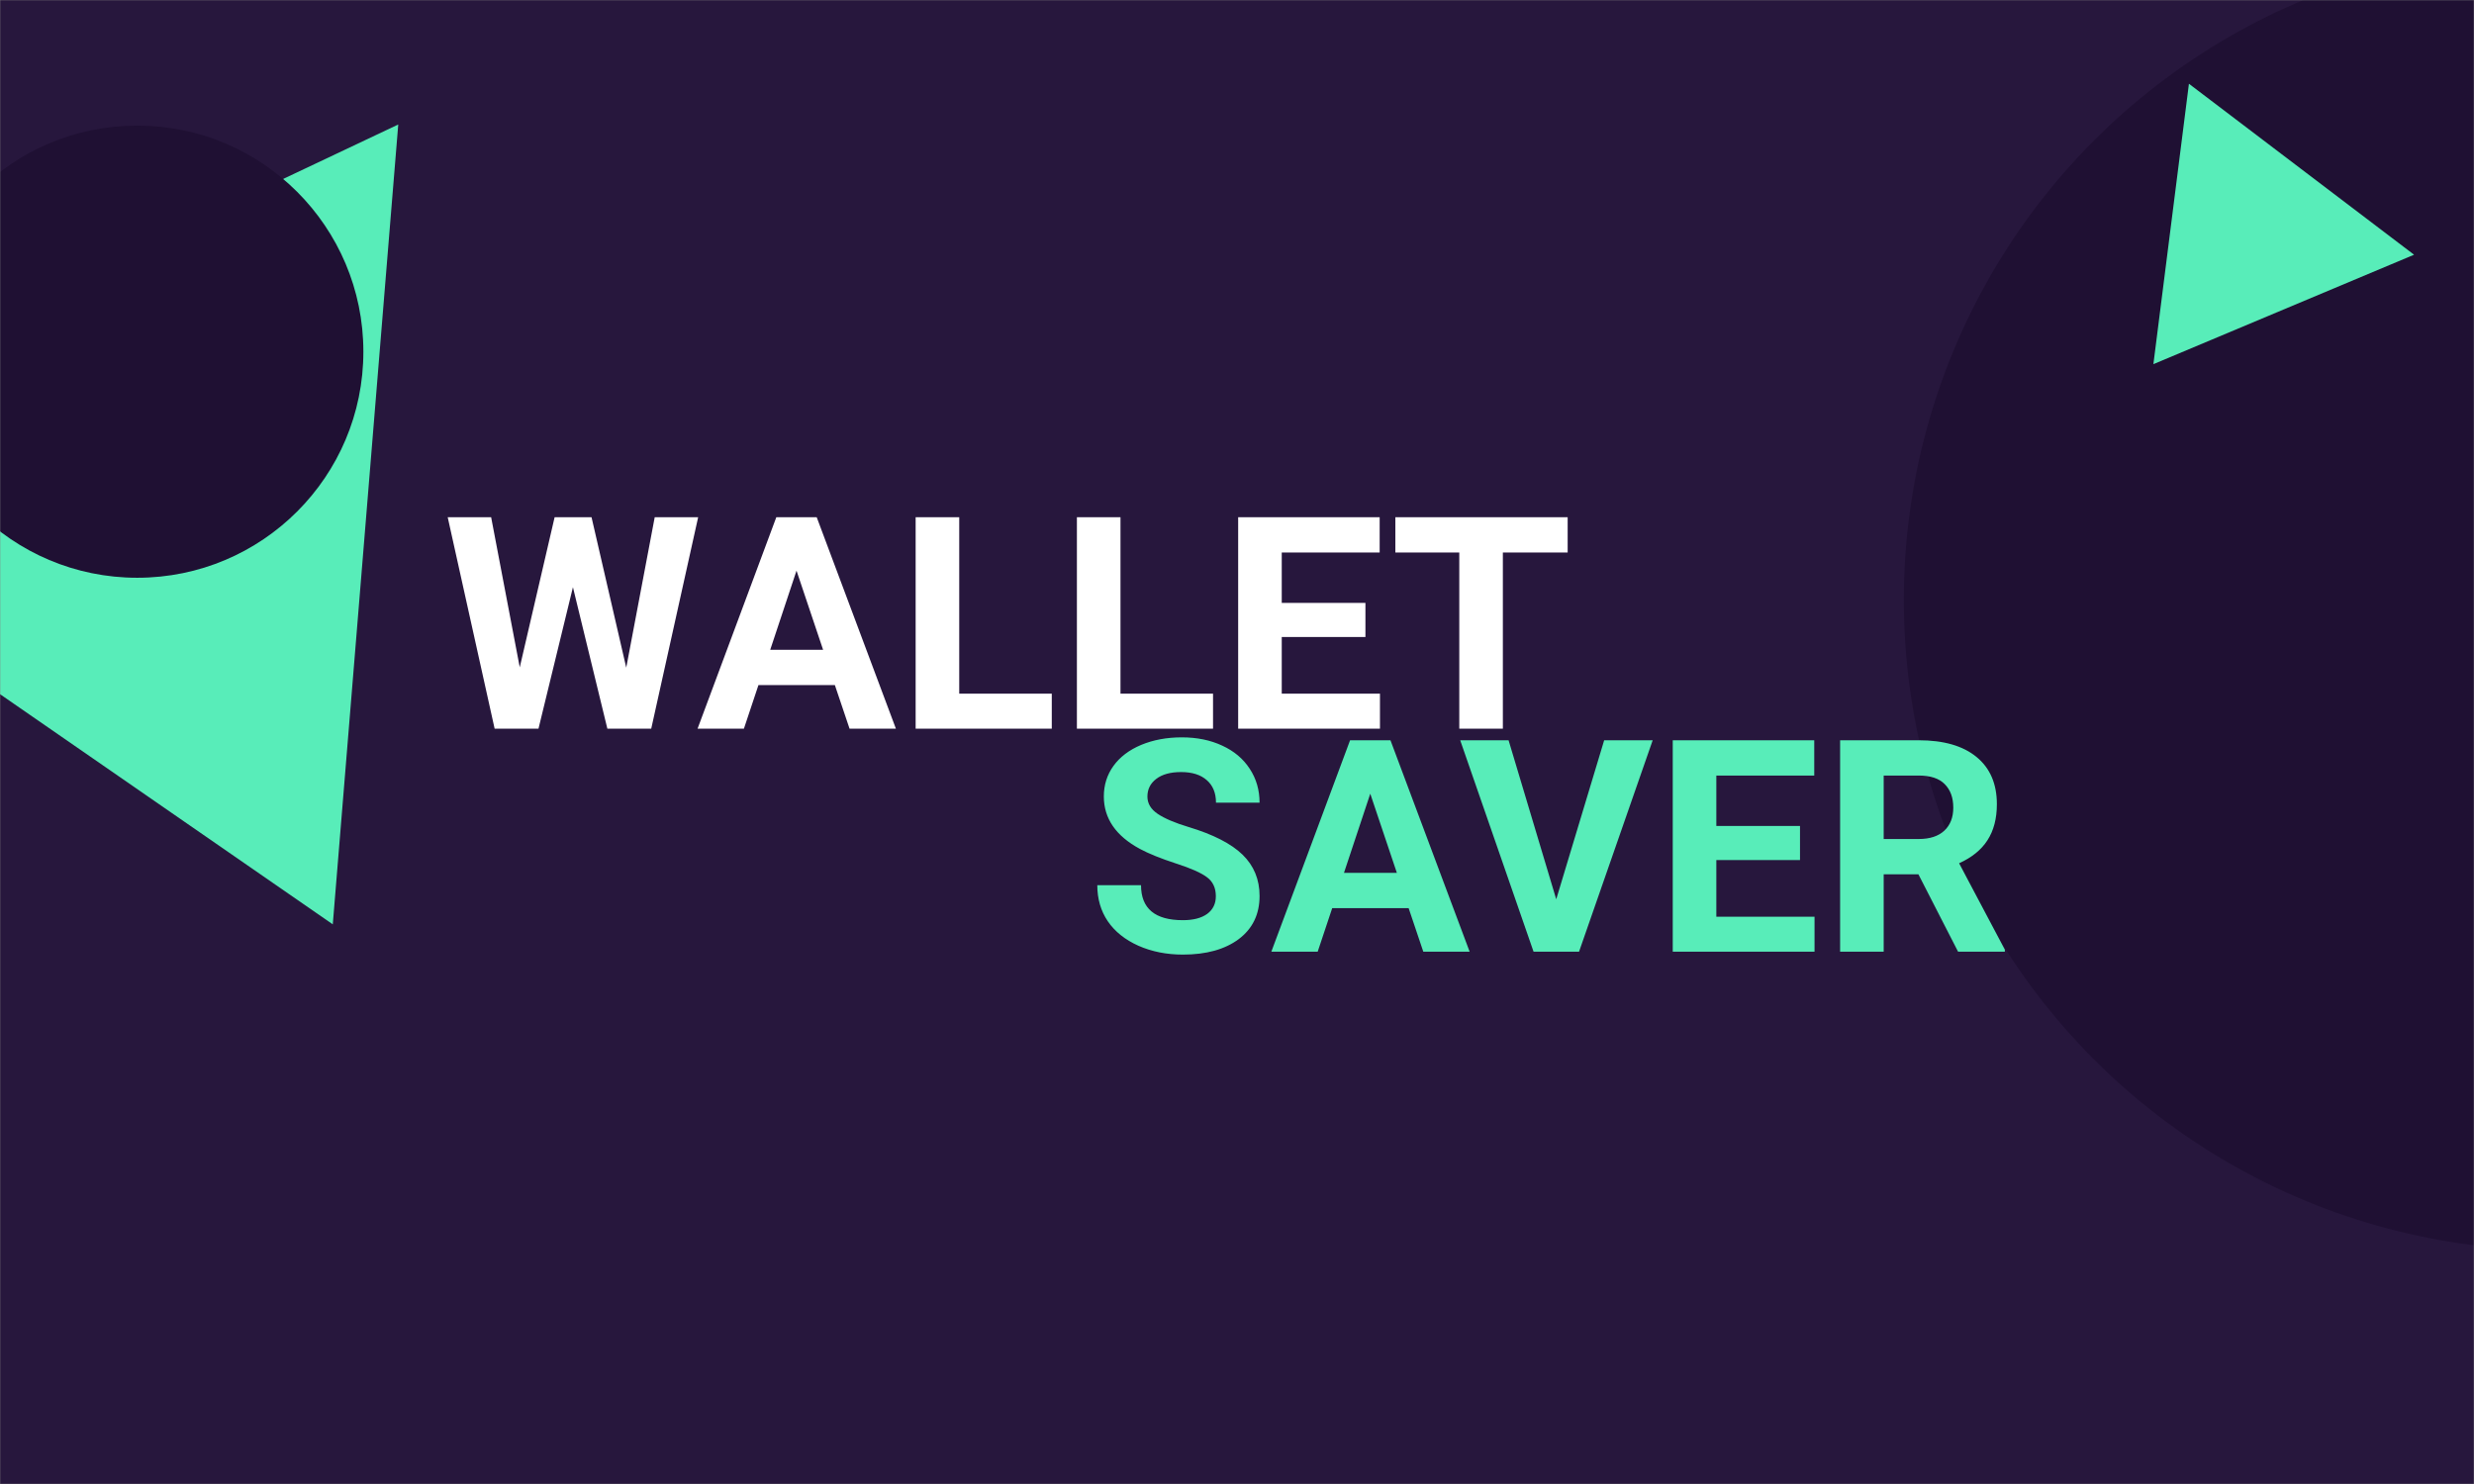 <svg width="1280" height="768" viewBox="0 0 1280 768" fill="none" xmlns="http://www.w3.org/2000/svg">
<rect x="0" y="0" width="1280" height="768" fill="#808080" stroke="none"/>
<mask id="mask0_63_5" style="mask-type:alpha" maskUnits="userSpaceOnUse" x="0" y="0" width="1280" height="768">
<rect width="1280" height="768" fill="#27173D"/>
</mask>
<g mask="url(#mask0_63_5)">
<rect width="1280" height="768" fill="#27173D"/>
<path d="M206.05 64.43L172.176 478.366L-169.367 242.063L206.05 64.43Z" fill="#58EDB9"/>
<circle cx="71" cy="182" r="117" fill="#1F1033"/>
<circle cx="1321.5" cy="310.5" r="336.5" fill="#1F1033"/>
<path d="M1248.99 131.825L1114.12 188.455L1132.51 43.341L1248.99 131.825Z" fill="#58EDB9"/>
</g>
<path d="M324.008 345.523L338.741 267.664H361.214L336.937 377.087H314.237L296.423 303.888L278.609 377.087H255.909L231.631 267.664H254.105L268.913 345.372L286.952 267.664H306.044L324.008 345.523ZM431.945 354.541H392.409L384.891 377.087H360.914L401.654 267.664H422.549L463.514 377.087H439.536L431.945 354.541ZM398.497 336.279H425.857L412.101 295.321L398.497 336.279ZM496.286 358.975H544.167V377.087H473.736V267.664H496.286V358.975ZM579.718 358.975H627.599V377.087H557.169V267.664H579.718V358.975ZM706.447 329.665H663.153V358.975H713.963V377.087H640.602V267.664H713.813V285.927H663.153V312.005H706.447V329.665ZM811.076 285.927H777.552V377.087H755.003V285.927H721.931V267.664H811.076V285.927Z" fill="white"/>
<path d="M629.051 463.813C629.051 459.555 627.549 456.298 624.542 454.044C621.535 451.739 616.123 449.334 608.307 446.829C600.49 444.274 594.301 441.769 589.741 439.314C577.313 432.6 571.1 423.556 571.1 412.183C571.1 406.272 572.754 401.01 576.061 396.402C579.418 391.742 584.204 388.11 590.417 385.504C596.681 382.899 603.697 381.597 611.464 381.597C619.28 381.597 626.246 383.024 632.36 385.879C638.472 388.686 643.209 392.668 646.566 397.829C649.973 402.989 651.676 408.852 651.676 415.415H629.127C629.127 410.405 627.549 406.522 624.392 403.767C621.235 400.96 616.801 399.558 611.088 399.558C605.576 399.558 601.291 400.736 598.234 403.089C595.178 405.394 593.65 408.451 593.65 412.259C593.65 415.815 595.429 418.797 598.986 421.202C602.593 423.607 607.881 425.861 614.846 427.966C627.674 431.824 637.019 436.608 642.883 442.319C648.745 448.031 651.676 455.145 651.676 463.663C651.676 473.133 648.094 480.573 640.928 485.983C633.762 491.344 624.116 494.025 611.99 494.025C603.571 494.025 595.905 492.496 588.989 489.441C582.074 486.335 576.787 482.101 573.13 476.739C569.521 471.379 567.718 465.166 567.718 458.102H590.343C590.343 470.176 597.558 476.213 611.99 476.213C617.351 476.213 621.535 475.136 624.542 472.983C627.549 470.778 629.051 467.721 629.051 463.813ZM728.795 469.976H689.259L681.743 492.522H657.765L698.504 383.1H719.4L760.365 492.522H736.387L728.795 469.976ZM695.347 451.714H722.707L708.953 410.756L695.347 451.714ZM805.164 465.392L829.968 383.1H855.073L816.964 492.522H793.437L755.479 383.1H780.509L805.164 465.392ZM931.29 445.1H887.995V474.41H938.806V492.522H865.446V383.1H938.656V401.362H887.995V427.44H931.29V445.1ZM992.549 452.466H974.585V492.522H952.035V383.1H992.699C1005.63 383.1 1015.6 385.981 1022.61 391.742C1029.63 397.504 1033.14 405.646 1033.14 416.167C1033.14 423.632 1031.51 429.869 1028.25 434.88C1025.05 439.84 1020.16 443.798 1013.6 446.753L1037.27 491.47V492.522H1013.07L992.549 452.466ZM974.585 434.203H992.775C998.437 434.203 1002.82 432.775 1005.93 429.919C1009.03 427.014 1010.59 423.03 1010.59 417.97C1010.59 412.81 1009.11 408.752 1006.15 405.796C1003.25 402.839 998.763 401.362 992.699 401.362H974.585V434.203Z" fill="#58EDB9"/>
</svg>
